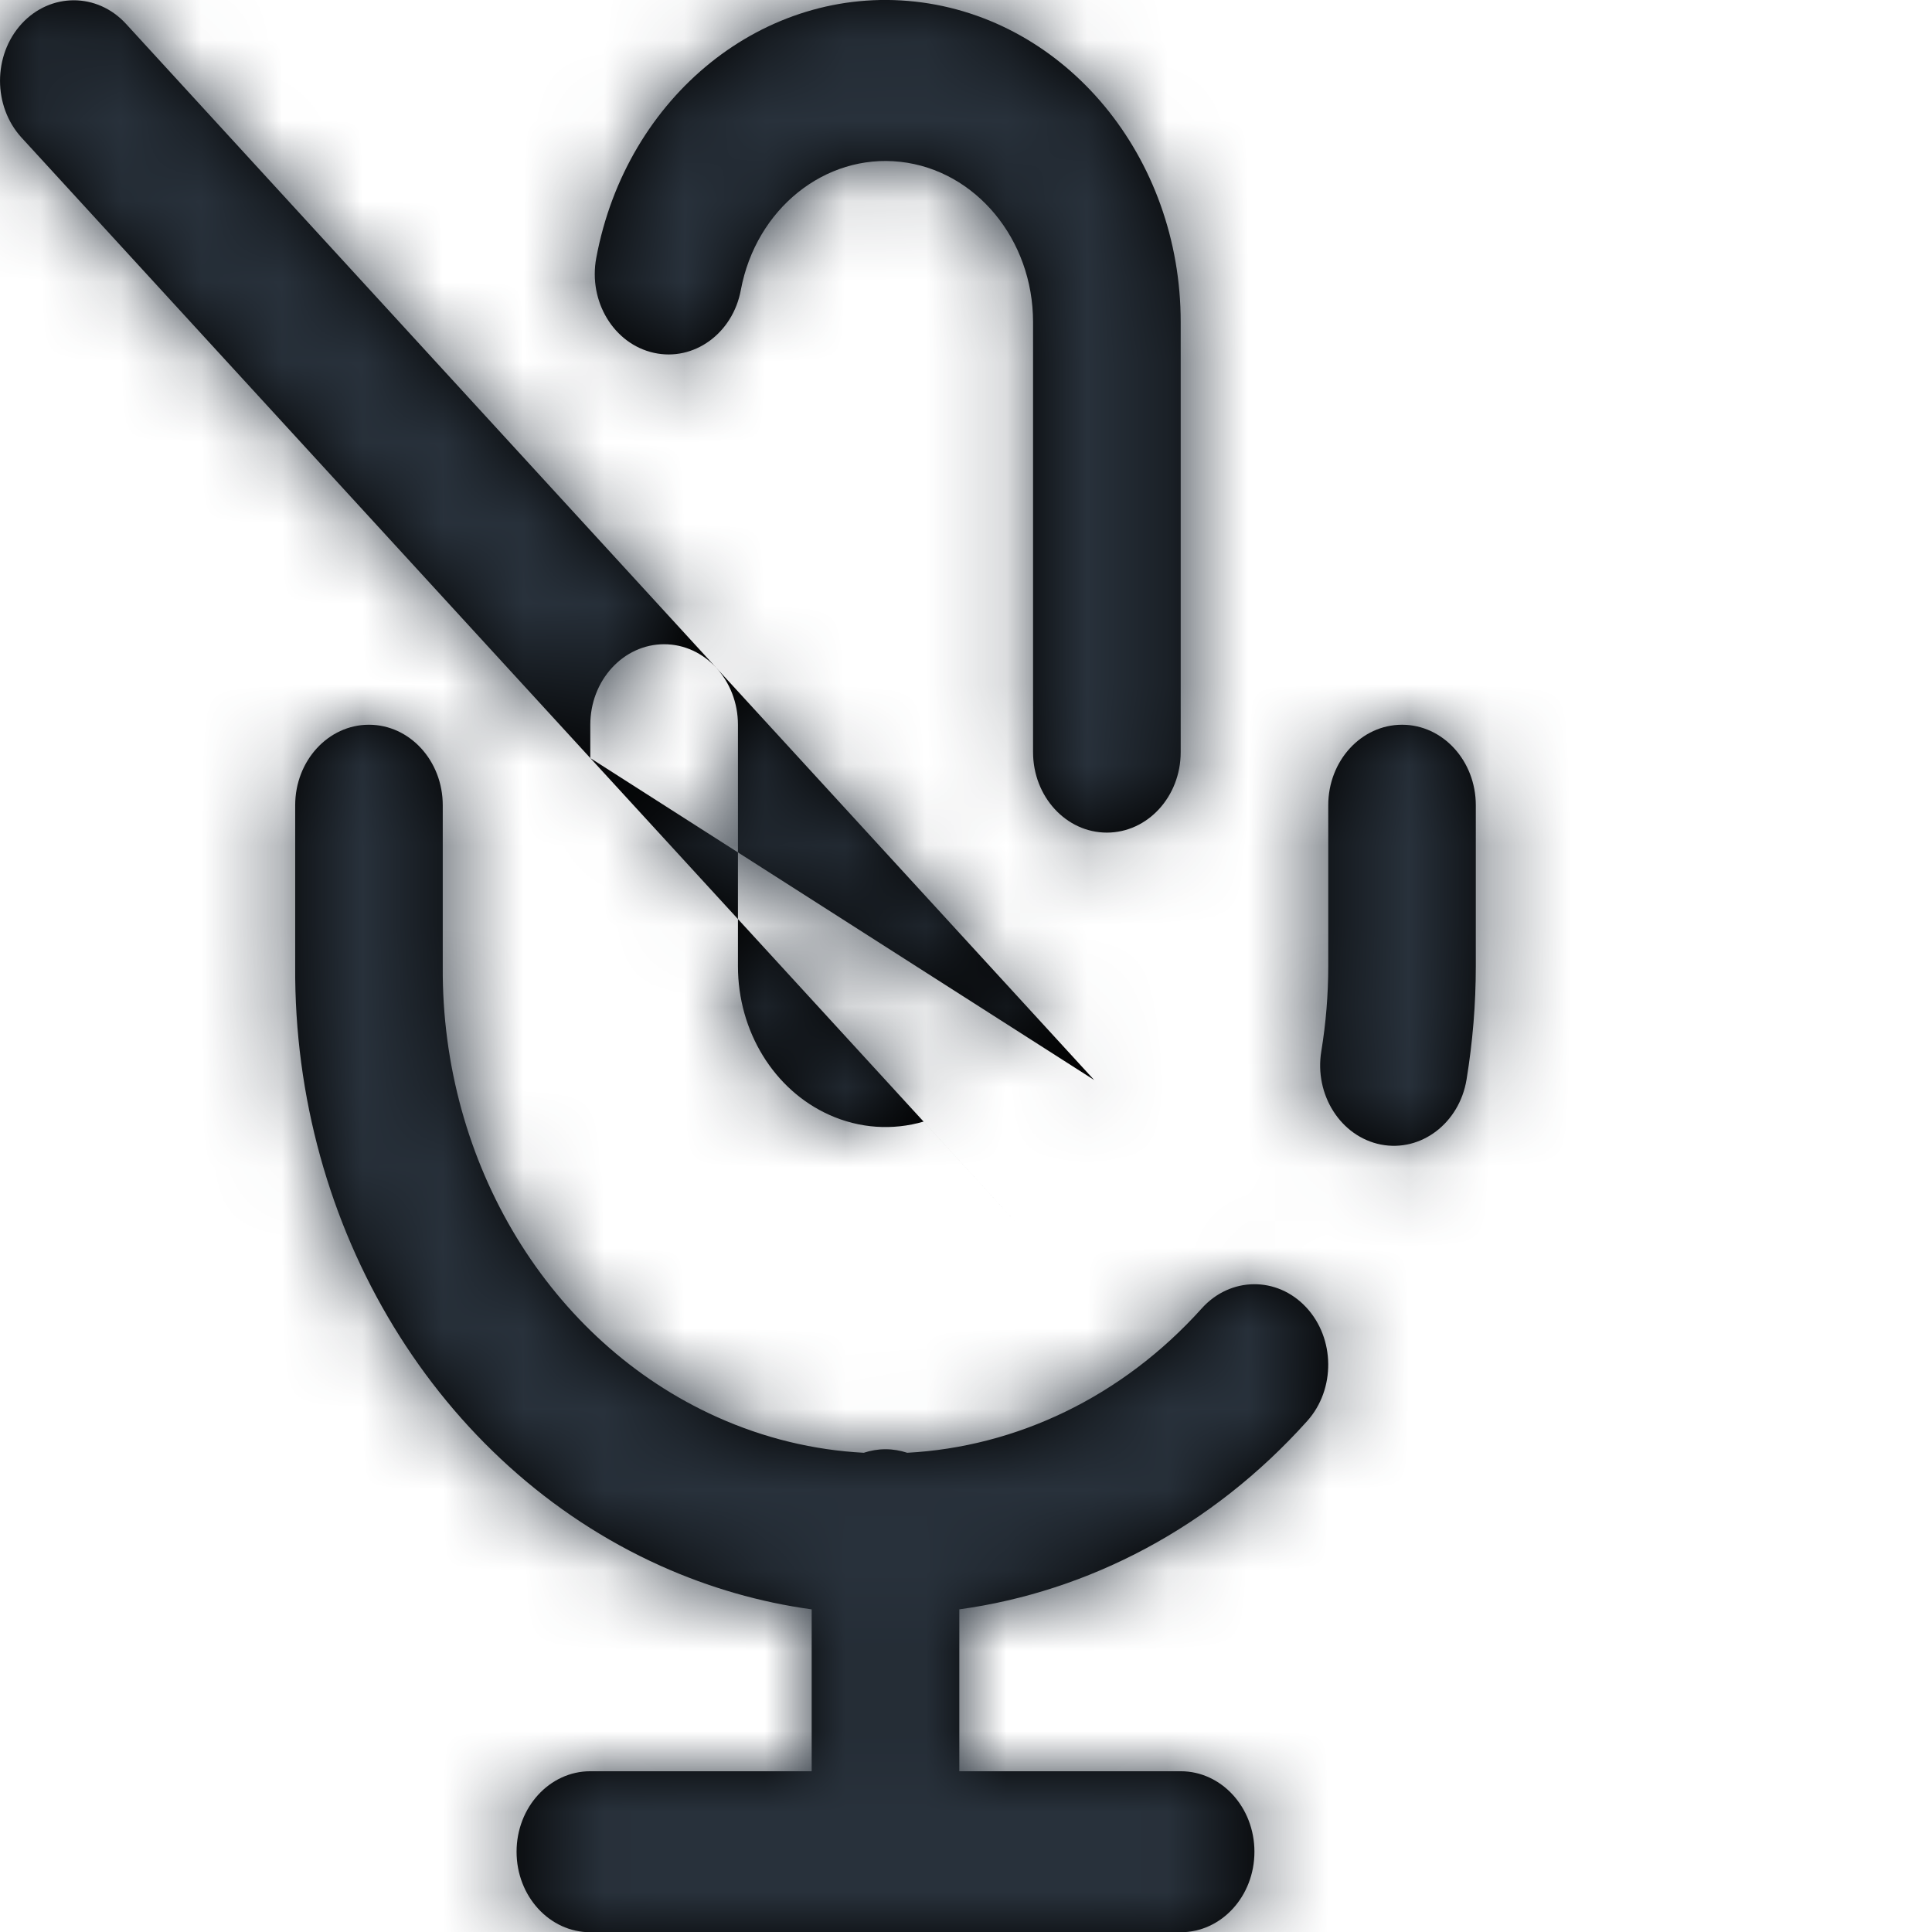 <?xml version="1.0" encoding="UTF-8"?>
<svg width="24px" height="24px" viewBox="0 0 24 24" version="1.1" xmlns="http://www.w3.org/2000/svg" xmlns:xlink="http://www.w3.org/1999/xlink">
    <!-- Generator: Sketch 54.1 (76490) - https://sketchapp.com -->
    <title>mic-off</title>
    <desc>Created with Sketch.</desc>
    <defs>
        <path d="M10.083,22.003 L10.083,19.992 C9.447,19.905 8.815,19.725 8.203,19.45 C5.44,18.206 3.645,15.257 3.667,12.003 L3.667,10.003 C3.667,9.451 4.077,9.003 4.583,9.003 C5.09,9.003 5.5,9.451 5.5,10.003 L5.5,12.011 C5.484,14.456 6.83,16.668 8.903,17.601 C9.495,17.868 10.113,18.014 10.73,18.047 C10.815,18.019 10.906,18.003 11,18.003 C11.094,18.003 11.185,18.019 11.27,18.047 C12.625,17.974 13.939,17.355 14.929,16.253 C15.283,15.859 15.863,15.852 16.225,16.239 C16.586,16.625 16.592,17.259 16.238,17.653 C15.055,18.971 13.524,19.771 11.917,19.992 L11.917,22.003 L14.667,22.003 C15.173,22.003 15.583,22.451 15.583,23.003 C15.583,23.556 15.173,24.003 14.667,24.003 L7.333,24.003 C6.827,24.003 6.417,23.556 6.417,23.003 C6.417,22.451 6.827,22.003 7.333,22.003 L10.083,22.003 Z M7.333,9.417 L9.167,11.417 L9.167,9.003 C9.167,8.451 8.756,8.003 8.25,8.003 C7.744,8.003 7.333,8.451 7.333,9.003 L7.333,9.417 L0.268,1.71 C-0.089,1.32 -0.089,0.687 0.268,0.296 C0.626,-0.094 1.207,-0.094 1.565,0.296 L13.592,13.416 Z M12.861,15.447 L11.473,13.933 C11.091,14.044 10.679,14.02 10.299,13.848 C9.614,13.539 9.167,12.811 9.167,12.002 L9.167,11.417 Z M14.667,9.343 C14.667,9.896 14.256,10.343 13.75,10.343 C13.244,10.343 12.833,9.896 12.833,9.343 L12.833,4.002 C12.834,2.975 12.121,2.114 11.184,2.01 C10.247,1.907 9.391,2.595 9.203,3.602 C9.103,4.143 8.619,4.493 8.123,4.383 C7.626,4.273 7.306,3.745 7.407,3.204 C7.782,1.19 9.494,-0.186 11.368,0.02 C13.243,0.227 14.669,1.949 14.667,4.003 L14.667,9.343 Z M16.5,10.003 C16.5,9.451 16.91,9.003 17.417,9.003 C17.923,9.003 18.333,9.451 18.333,10.003 L18.333,12.004 C18.333,12.475 18.294,12.946 18.218,13.41 C18.129,13.953 17.652,14.315 17.154,14.218 C16.656,14.12 16.324,13.6 16.414,13.057 C16.471,12.709 16.5,12.356 16.5,12.003 L16.5,10.003 Z" id="path-1"></path>
    </defs>
    <g id="mic-off" stroke="none" stroke-width="1" fill="none" fill-rule="evenodd">
        <mask id="mask-2" fill="white">
            <use xlink:href="#path-1"></use>
        </mask>
        <use id="Combined-Shape" fill="#000000" fill-rule="nonzero" xlink:href="#path-1"></use>
        <g id="COLOR/-black" mask="url(#mask-2)" fill="#28313B">
            <rect id="Rectangle" x="0" y="0" width="22" height="24"></rect>
        </g>
    </g>
</svg>